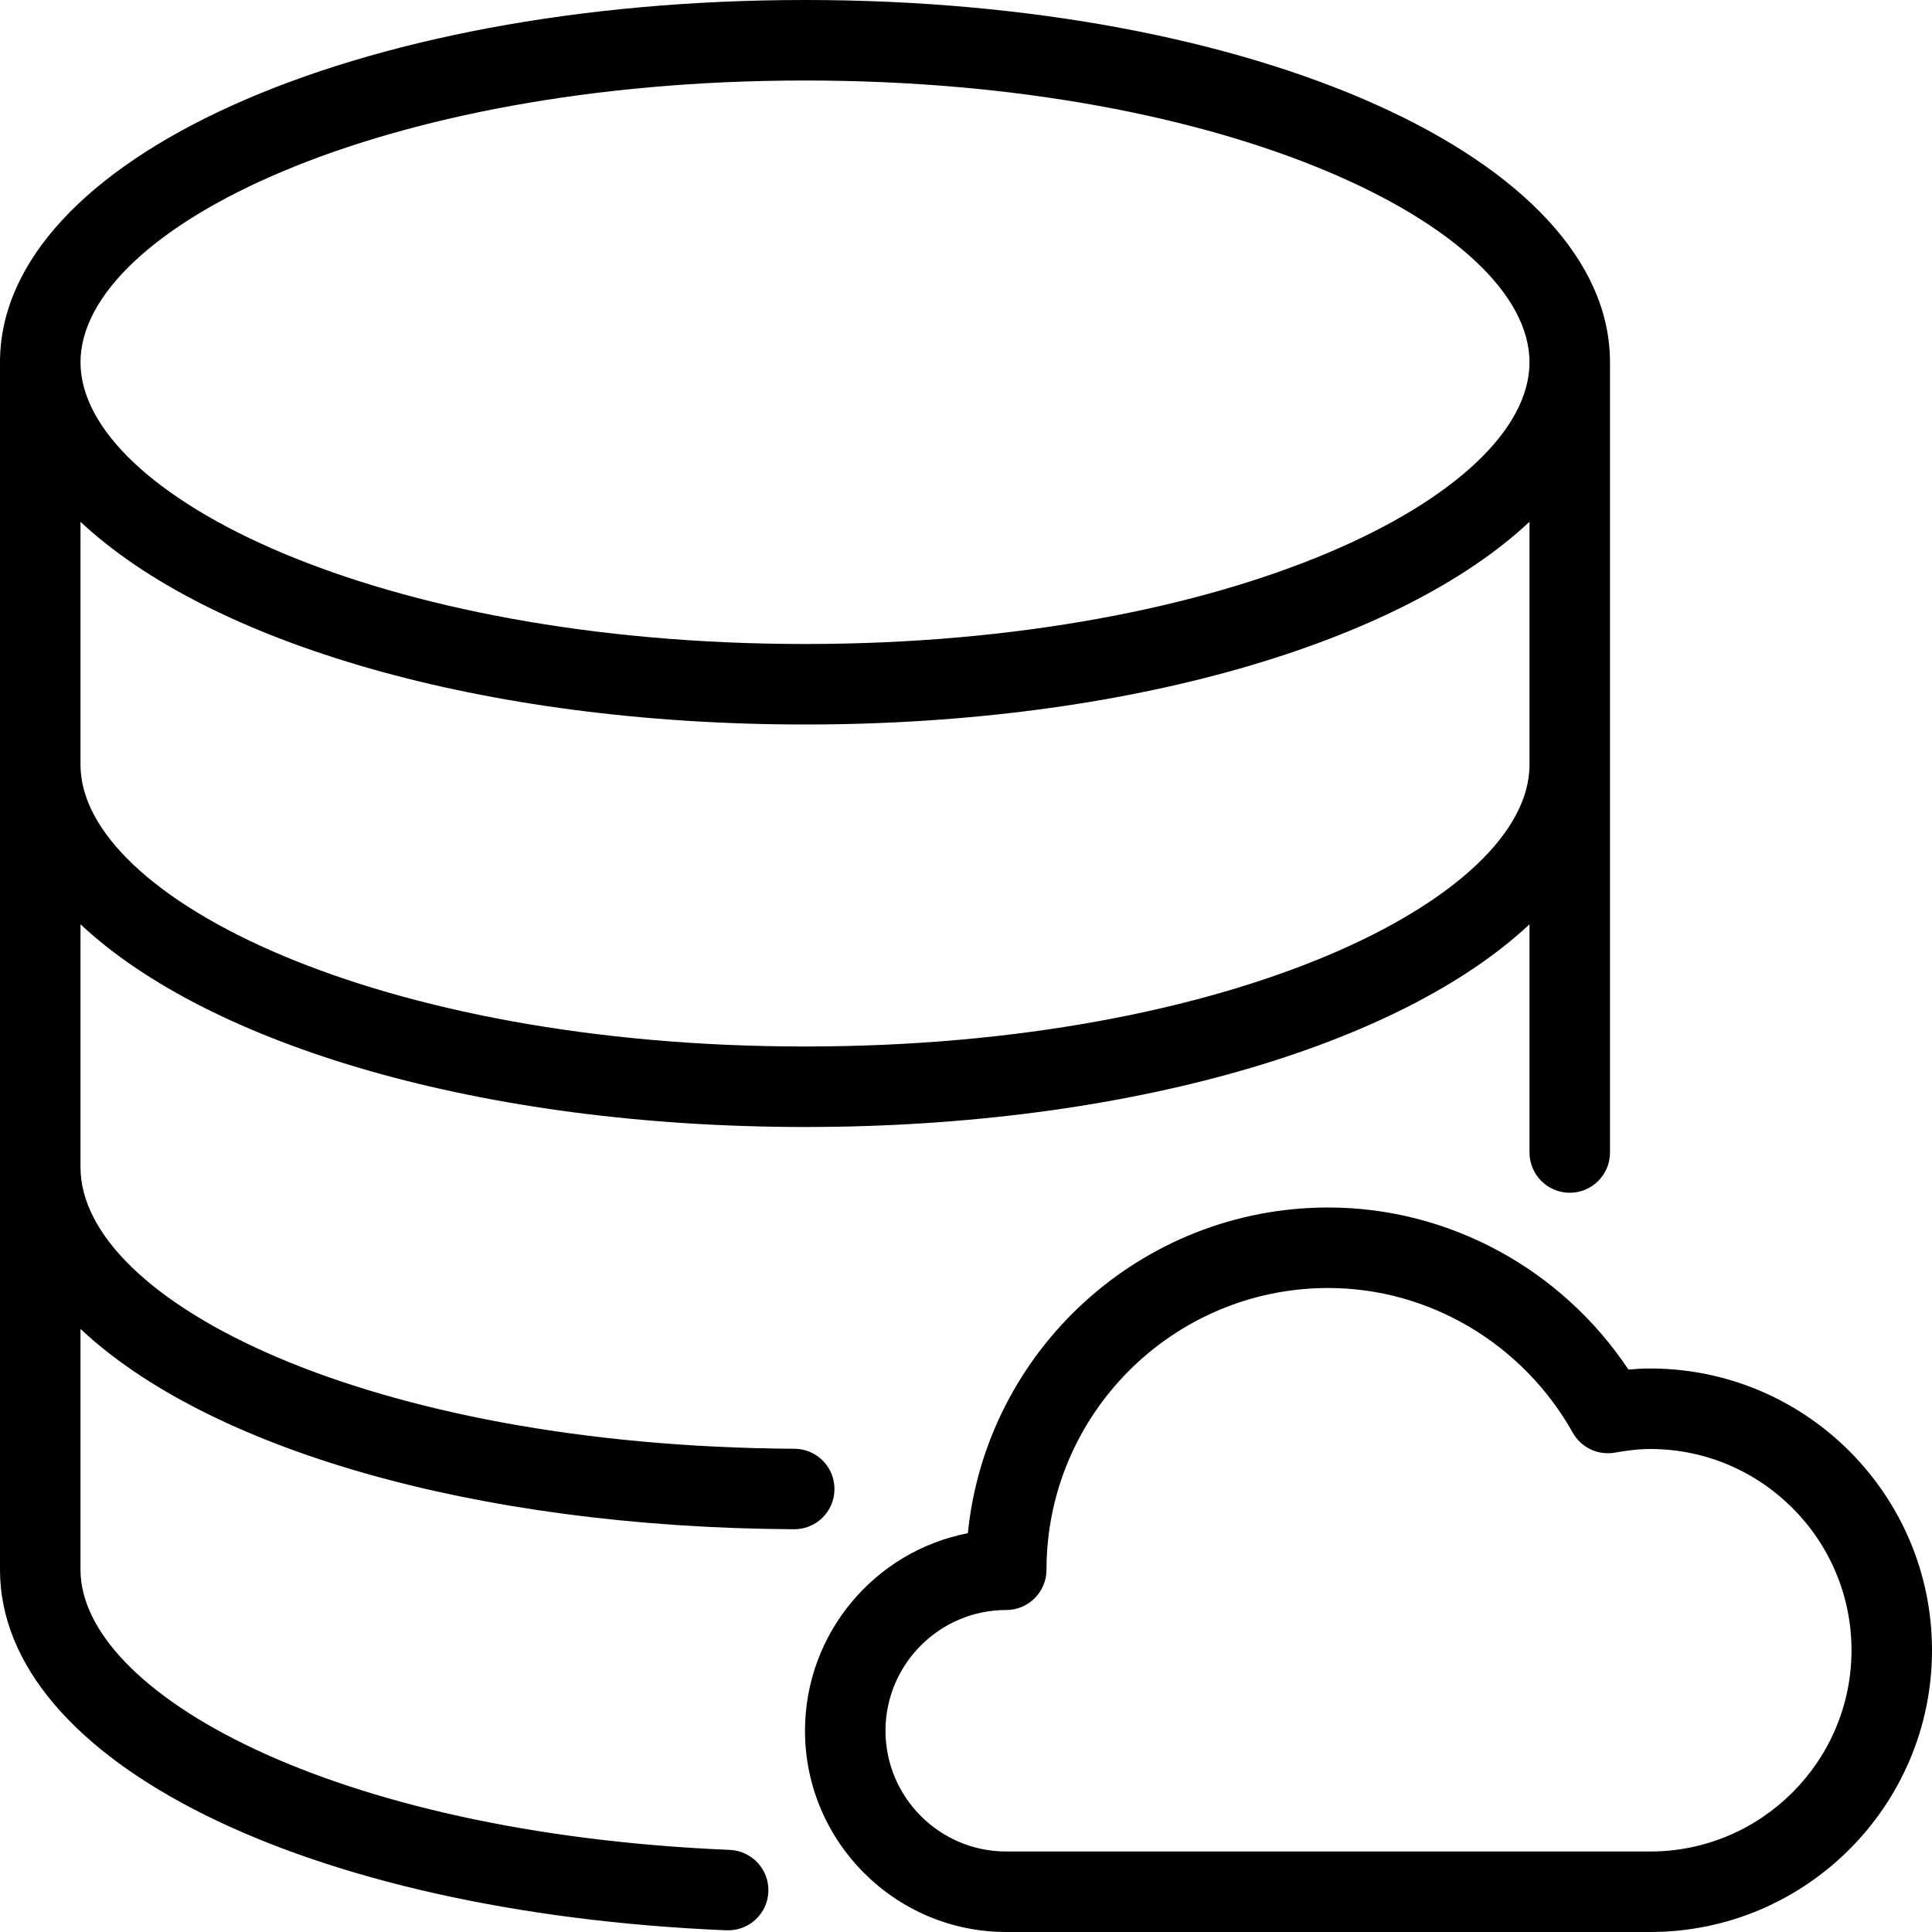 <?xml version="1.0" encoding="iso-8859-1"?>
<!-- Generator: Adobe Illustrator 19.0.0, SVG Export Plug-In . SVG Version: 6.00 Build 0)  -->
<svg version="1.1" id="Layer_1" xmlns="http://www.w3.org/2000/svg" xmlns:xlink="http://www.w3.org/1999/xlink" x="0px" y="0px"
	 viewBox="0 0 24 24" style="enable-background:new 0 0 24 24;" xml:space="preserve">
<g>
	<g>
		<path d="M20.5,17c-0.091,0-0.182,0.005-0.271,0.013C19.396,15.763,17.997,15,16.5,15c-2.328,0-4.249,1.777-4.477,4.046
			C10.872,19.269,10,20.285,10,21.5c0,1.378,1.122,2.5,2.5,2.5h8c1.93,0,3.5-1.57,3.5-3.5S22.43,17,20.5,17z M20.5,23h-8
			c-0.827,0-1.5-0.673-1.5-1.5c0-0.827,0.673-1.5,1.5-1.5c0.276,0,0.5-0.224,0.5-0.5c0-1.93,1.57-3.5,3.5-3.5
			c1.25,0,2.415,0.689,3.038,1.798c0.104,0.185,0.311,0.283,0.524,0.247C20.205,18.02,20.35,18,20.5,18c1.378,0,2.5,1.122,2.5,2.5
			S21.878,23,20.5,23z M10.366,18.5c0.002-0.276-0.221-0.502-0.497-0.503C4.564,17.966,1,16.164,1,14.5v-3.018
			C2.603,12.984,5.985,14,10,14s7.397-1.016,9-2.518v2.835c0,0.276,0.224,0.5,0.5,0.5s0.5-0.224,0.5-0.5V4.5C20,1.977,15.607,0,10,0
			S0,1.977,0,4.5v15c0,2.376,3.795,4.26,9.025,4.479h0.021c0.266,0,0.488-0.21,0.499-0.478c0.011-0.276-0.203-0.509-0.479-0.521
			C4.084,22.771,1,21.011,1,19.5v-2.992c1.572,1.478,4.863,2.466,8.863,2.489h0.003C10.141,18.997,10.365,18.775,10.366,18.5z M10,1
			c5.304,0,9,1.845,9,3.5C19,6.155,15.304,8,10,8S1,6.155,1,4.5C1,2.845,4.696,1,10,1z M1,6.482C2.603,7.984,5.985,9,10,9
			s7.397-1.016,9-2.518V9.5c0,1.655-3.696,3.5-9,3.5s-9-1.845-9-3.5V6.482z"/>
	</g>
</g>
</svg>
